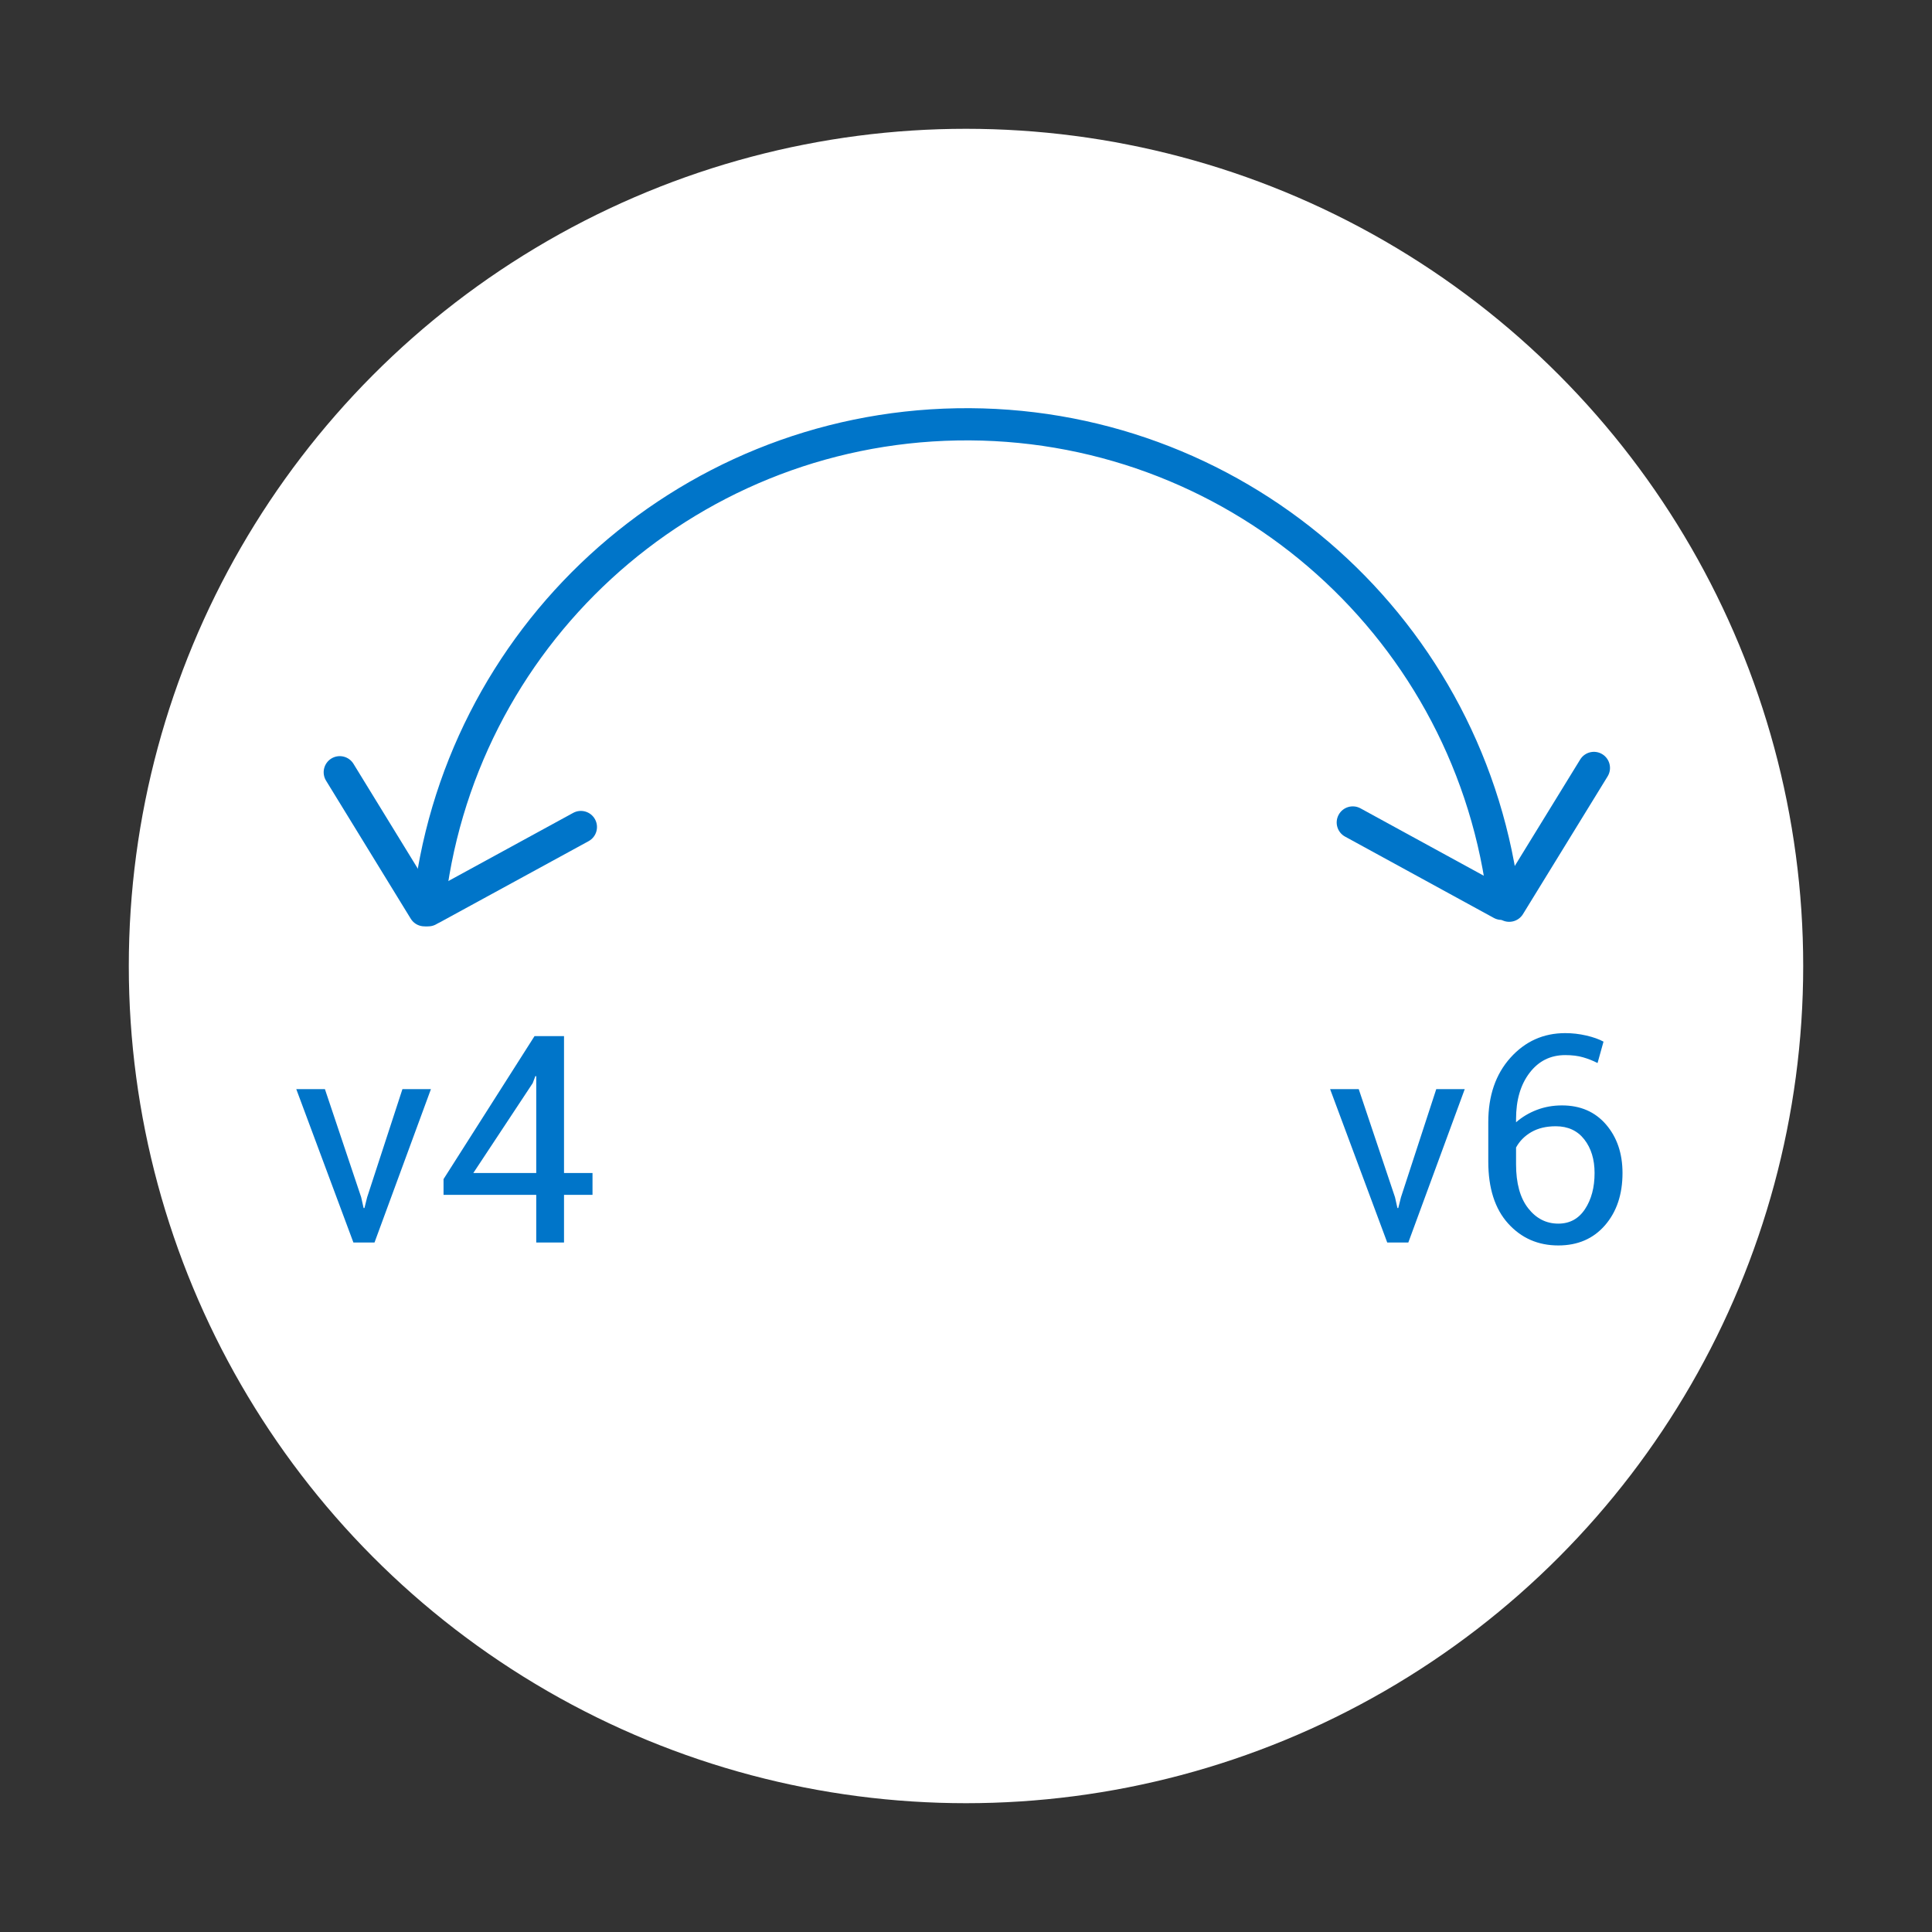 <?xml version="1.0" encoding="UTF-8" standalone="no"?>
<svg width="120px" height="120px" viewBox="0 0 120 120" version="1.1" xmlns="http://www.w3.org/2000/svg" xmlns:xlink="http://www.w3.org/1999/xlink">
    <rect x="0" y="0" width="120" height="120" fill="#333333" stroke="none"/>
    <!-- Generator: Sketch 44.1 (41455) - http://www.bohemiancoding.com/sketch -->
    <title>CGN</title>
    <desc>Created with Sketch.</desc>
    <defs></defs>
    <g id="Icons---Outlined" stroke="none" stroke-width="1" fill="none" fill-rule="evenodd">
        <g id="CGN">
            <g id="Product-Icon_CGN" transform="translate(8, 8)">
                <circle id="Oval" fill="#FFFFFF" fill-rule="nonzero" cx="52" cy="52" r="52"></circle>
                <path d="M19.596,48.64 C21.276,32.222 34.959,19.648 51.46,19.358 C67.961,19.068 82.077,31.153 84.334,47.501 C84.409,48.048 84.914,48.431 85.461,48.355 C86.008,48.28 86.391,47.775 86.315,47.228 C83.92,29.876 68.938,17.05 51.425,17.358 C33.911,17.666 19.39,31.011 17.606,48.436 C17.55,48.986 17.95,49.477 18.499,49.533 C19.049,49.589 19.54,49.19 19.596,48.64 Z" id="Shape" fill="#0075C9" fill-rule="nonzero"></path>
                <path d="M90.148,39.175 L84.889,47.732 C84.599,48.203 84.746,48.819 85.217,49.108 C85.687,49.397 86.303,49.25 86.593,48.78 L91.852,40.222 C92.141,39.751 91.994,39.136 91.524,38.846 C91.053,38.557 90.437,38.704 90.148,39.175 Z" id="Shape" fill="#0075C9" fill-rule="nonzero"></path>
                <path d="M75.544,43.963 L84.786,49.015 C85.27,49.28 85.878,49.101 86.143,48.617 C86.408,48.132 86.229,47.525 85.745,47.26 L76.504,42.208 C76.019,41.943 75.411,42.121 75.147,42.606 C74.882,43.091 75.06,43.698 75.544,43.963 Z" id="Shape" fill="#0075C9" fill-rule="nonzero"></path>
                <path d="M12.252,40.489 L17.511,49.061 C17.8,49.532 18.416,49.679 18.886,49.391 C19.357,49.102 19.505,48.486 19.216,48.015 L13.956,39.443 C13.668,38.972 13.052,38.825 12.581,39.113 C12.11,39.402 11.963,40.018 12.252,40.489 Z" id="Shape" fill="#0075C9" fill-rule="nonzero"></path>
                <path d="M27.601,42.49 L18.375,47.527 C17.89,47.791 17.711,48.399 17.976,48.884 C18.241,49.368 18.848,49.547 19.333,49.282 L28.559,44.246 C29.044,43.981 29.222,43.374 28.958,42.889 C28.693,42.404 28.086,42.226 27.601,42.49 Z" id="Shape" fill="#0075C9" fill-rule="nonzero"></path>
                <path d="M14.434,66.364 L14.584,67.033 L14.637,67.033 L14.804,66.364 L16.996,59.647 L18.766,59.647 L15.262,69.173 L13.95,69.173 L10.402,59.647 L12.181,59.647 L14.434,66.364 Z M27.032,64.859 L28.802,64.859 L28.802,66.215 L27.032,66.215 L27.032,69.173 L25.307,69.173 L25.307,66.215 L19.549,66.215 L19.549,65.237 L25.201,56.354 L27.032,56.354 L27.032,64.859 Z M21.398,64.859 L25.307,64.859 L25.307,58.846 L25.254,58.837 L25.087,59.277 L21.398,64.859 Z" id="v4" fill="#0075C9"></path>
                <path d="M78.647,66.364 L78.797,67.033 L78.849,67.033 L79.017,66.364 L81.209,59.647 L82.978,59.647 L79.474,69.173 L78.163,69.173 L74.615,59.647 L76.393,59.647 L78.647,66.364 Z M89.22,56.169 C89.66,56.169 90.096,56.219 90.527,56.319 C90.959,56.419 91.315,56.545 91.597,56.698 L91.227,58.027 C90.94,57.88 90.639,57.761 90.325,57.671 C90.011,57.58 89.643,57.534 89.22,57.534 C88.305,57.534 87.566,57.901 87.006,58.635 C86.445,59.368 86.165,60.325 86.165,61.505 L86.165,61.707 C86.541,61.378 86.971,61.122 87.455,60.937 C87.939,60.752 88.46,60.659 89.018,60.659 C90.162,60.659 91.075,61.056 91.756,61.848 C92.436,62.64 92.777,63.644 92.777,64.859 C92.777,66.185 92.414,67.267 91.69,68.103 C90.965,68.939 89.998,69.357 88.789,69.357 C87.533,69.357 86.494,68.903 85.672,67.993 C84.851,67.083 84.44,65.801 84.44,64.146 L84.44,61.698 C84.44,60.055 84.897,58.723 85.813,57.701 C86.729,56.68 87.864,56.169 89.22,56.169 Z M88.63,61.954 C88.037,61.954 87.533,62.074 87.116,62.314 C86.699,62.555 86.382,62.875 86.165,63.274 L86.165,64.313 C86.165,65.493 86.415,66.402 86.914,67.042 C87.412,67.682 88.037,68.002 88.789,68.002 C89.499,68.002 90.052,67.701 90.448,67.099 C90.844,66.498 91.042,65.751 91.042,64.859 C91.042,64.014 90.83,63.318 90.404,62.772 C89.979,62.226 89.387,61.954 88.63,61.954 Z" id="v6" fill="#0075C9"></path>
            </g>
        </g>
    </g>
</svg>